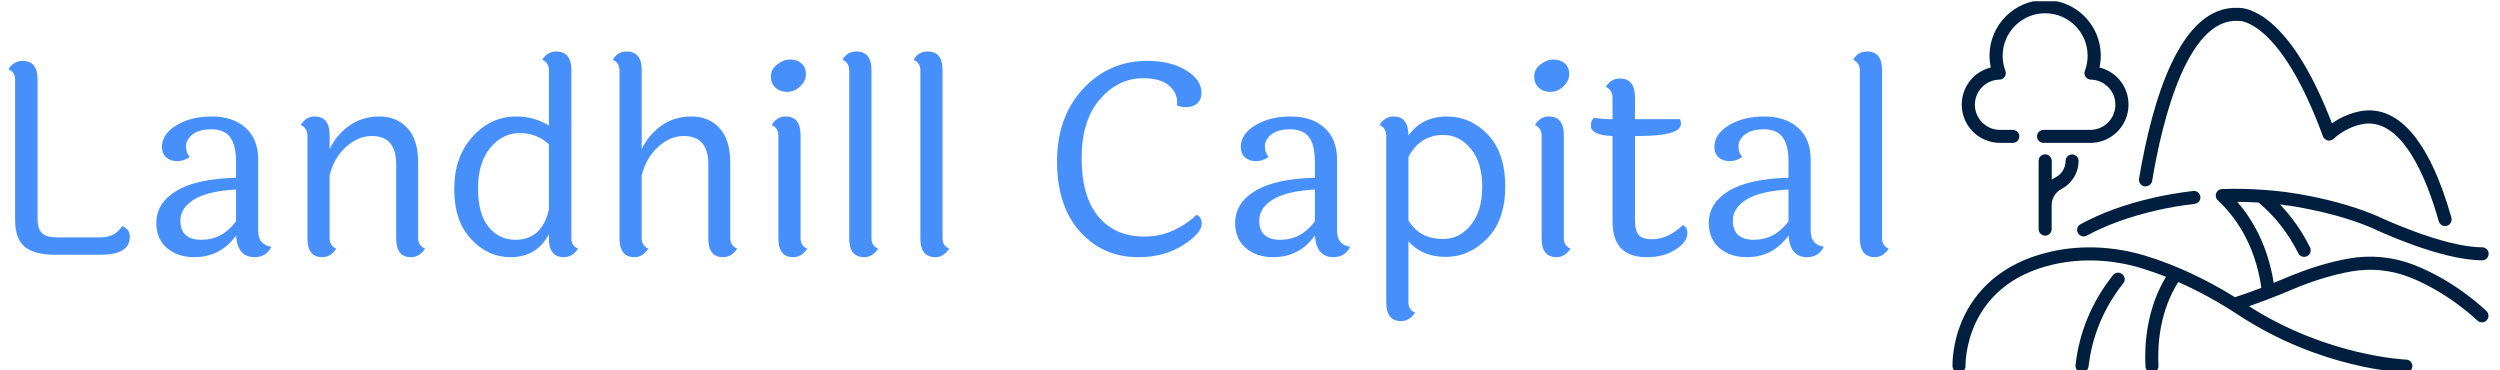 <svg xmlns="http://www.w3.org/2000/svg" version="1.1" xmlns:xlink="http://www.w3.org/1999/xlink" xmlns:svgjs="http://svgjs.dev/svgjs" width="1000" height="148" viewBox="0 0 1000 148"><g transform="matrix(1,0,0,1,-0.606,0.519)"><svg viewBox="0 0 396 59" data-background-color="#ffffff" preserveAspectRatio="xMidYMid meet" height="148" width="1000" xmlns="http://www.w3.org/2000/svg" xmlns:xlink="http://www.w3.org/1999/xlink"><g id="tight-bounds" transform="matrix(1,0,0,1,0.24,-0.207)"><svg viewBox="0 0 395.52 59.414" height="59.414" width="395.52"><g><svg viewBox="0 0 521.674 78.365" height="59.414" width="395.52"><g transform="matrix(1,0,0,1,0,10.83)"><svg viewBox="0 0 395.52 56.704" height="56.704" width="395.52"><g id="textblocktransform"><svg viewBox="0 0 395.52 56.704" height="56.704" width="395.52" id="textblock"><g><svg viewBox="0 0 395.52 56.704" height="56.704" width="395.52"><g transform="matrix(1,0,0,1,0,0)"><svg width="395.52" viewBox="3.85 -38 351.51 50.4" height="56.704" data-palette-color="#4790fc"><path d="M5.1-6.55L5.1-6.55 5.1-32.75Q5.1-34.15 3.85-34.7L3.85-34.7Q4.85-36.25 6.5-36.25L6.5-36.25Q9.3-36.25 9.3-32.8L9.3-32.8 9.3-6.65Q9.3-4.85 10.13-4.05 10.95-3.25 12.85-3.25L12.85-3.25 21.05-3.25Q23.8-3.25 25.1-5.35L25.1-5.35Q26.55-4.85 26.55-3.35L26.55-3.35Q26.55 0 21.05 0L21.05 0 12.6 0Q8.7 0 6.9-1.5 5.1-3 5.1-6.55ZM36-6.4L36-6.4Q36-2.8 39.92-2.8 43.85-2.8 46.4-6.25L46.4-6.25 46.4-12.2Q41.1-11.9 38.55-10.33 36-8.75 36-6.4ZM50.55-17.8L50.55-17.8 50.55-4.5Q50.55-1.85 53-1.5L53-1.5Q52.05 0.45 49.85 0.45L49.85 0.45Q46.7 0.45 46.4-3.6L46.4-3.6Q43.5 0.45 38.6 0.45L38.6 0.45Q35.5 0.45 33.5-1.25 31.5-2.95 31.5-5.95L31.5-5.95Q31.5-9.65 35.22-11.93 38.95-14.2 46.4-14.4L46.4-14.4 46.4-17.4Q46.4-20.5 45.3-21.98 44.2-23.45 41.82-23.45 39.45-23.45 38.25-22.48 37.05-21.5 37.05-20.28 37.05-19.05 37.75-18.3L37.75-18.3Q36.7-17.5 35.42-17.5 34.15-17.5 33.35-18.2 32.55-18.9 32.55-20.2L32.55-20.2Q32.55-22.55 35.25-24.2 37.95-25.85 41.9-25.85 45.85-25.85 48.2-23.73 50.55-21.6 50.55-17.8ZM80.45-17.25L80.45-17.25 80.45-3.1Q80.45-1.7 81.75-1.15L81.75-1.15Q80.7 0.45 79.09 0.45L79.09 0.45Q76.34 0.45 76.34-3.05L76.34-3.05 76.34-16.95Q76.34-22.2 71.75-22.2L71.75-22.2Q69.25-22.2 67-20.2 64.75-18.2 63.9-14.85L63.9-14.85 63.9-3.1Q63.9-1.65 65.15-1.15L65.15-1.15Q64.09 0.45 62.55 0.45L62.55 0.45Q59.75 0.45 59.75-3.05L59.75-3.05 59.75-22.25Q59.75-23.7 58.5-24.25L58.5-24.25Q59.45-25.85 61.1-25.85L61.1-25.85Q63.9-25.85 63.9-22.35L63.9-22.35 63.9-19.75Q65.2-22.45 67.59-24.15 70-25.85 73.22-25.85 76.45-25.85 78.45-23.68 80.45-21.5 80.45-17.25ZM104.89-8.5L104.89-20.65Q102.64-22.75 99.42-22.75 96.19-22.75 93.92-19.98 91.64-17.2 91.64-12.4 91.64-7.6 93.62-5.2 95.59-2.8 98.59-2.8L98.59-2.8Q103.64-2.8 104.89-8.5L104.89-8.5ZM109.09-34.55L109.09-34.55 109.09-3.1Q109.09-1.65 110.34-1.15L110.34-1.15Q109.29 0.45 107.69 0.45L107.69 0.45Q104.89 0.45 104.89-3.05L104.89-3.05 104.89-3.85Q102.64 0.45 97.69 0.45L97.69 0.45Q93.49 0.45 90.34-2.93 87.19-6.3 87.19-12.28 87.19-18.25 90.59-22.05 93.99-25.85 98.79-25.85L98.79-25.85Q102.19-25.85 104.89-24.15L104.89-24.15 104.89-34.45Q104.89-35.95 103.64-36.45L103.64-36.45Q104.59-38 106.24-38L106.24-38Q109.09-38 109.09-34.55ZM138.79-17.25L138.79-17.25 138.79-3.1Q138.79-1.7 140.09-1.15L140.09-1.15Q139.04 0.45 137.44 0.45L137.44 0.45Q134.69 0.45 134.69-3.05L134.69-3.05 134.69-16.95Q134.69-22.2 130.09-22.2L130.09-22.2Q127.59-22.2 125.34-20.2 123.09-18.2 122.24-14.85L122.24-14.85 122.24-3.1Q122.24-1.65 123.49-1.15L123.49-1.15Q122.44 0.45 120.89 0.45L120.89 0.45Q118.09 0.45 118.09-3.05L118.09-3.05 118.09-34.45Q118.09-35.9 116.84-36.45L116.84-36.45Q117.69-38 119.44-38L119.44-38Q122.24-38 122.24-34.55L122.24-34.55 122.24-19.75Q123.54-22.45 125.94-24.15 128.34-25.85 131.56-25.85 134.79-25.85 136.79-23.68 138.79-21.5 138.79-17.25ZM150.01-36.5Q151.29-36.5 152.11-35.77 152.94-35.05 152.94-33.77 152.94-32.5 151.86-31.48 150.79-30.45 149.44-30.45 148.09-30.45 147.24-31.25 146.39-32.05 146.39-33.35 146.39-34.65 147.56-35.58 148.74-36.5 150.01-36.5ZM151.94-22.35L151.94-22.35 151.94-3.1Q151.94-1.65 153.19-1.15L153.19-1.15Q152.14 0.45 150.59 0.45L150.59 0.45Q147.79 0.45 147.79-3.05L147.79-3.05 147.79-22.25Q147.79-23.7 146.54-24.25L146.54-24.25Q147.49-25.85 149.14-25.85L149.14-25.85Q151.94-25.85 151.94-22.35ZM165.19-34.55L165.19-34.55 165.19-3.1Q165.19-1.65 166.44-1.15L166.44-1.15Q165.38 0.45 163.84 0.45L163.84 0.45Q161.03 0.45 161.03-3.05L161.03-3.05 161.03-34.45Q161.03-35.9 159.78-36.45L159.78-36.45Q160.63-38 162.38-38L162.38-38Q165.19-38 165.19-34.55ZM178.48-34.55L178.48-34.55 178.48-3.1Q178.48-1.65 179.73-1.15L179.73-1.15Q178.68 0.45 177.13 0.45L177.13 0.45Q174.33 0.45 174.33-3.05L174.33-3.05 174.33-34.45Q174.33-35.9 173.08-36.45L173.08-36.45Q173.93-38 175.68-38L175.68-38Q178.48-38 178.48-34.55ZM226.88-30.25L226.88-30.25Q226.88-29 226.08-28.3 225.28-27.6 224.1-27.6 222.93-27.6 222.28-27.95L222.28-27.95Q222.33-28.3 222.33-28.6L222.33-28.6Q222.33-30.3 220.78-31.65 219.23-33 215.93-33L215.93-33Q211.33-33 207.9-29.08 204.48-25.15 204.48-18.05 204.48-10.95 207.58-7.18 210.68-3.4 216.23-3.4L216.23-3.4Q219.18-3.4 221.73-4.6 224.28-5.8 225.93-7.45L225.93-7.45Q226.28-7.4 226.6-6.98 226.93-6.55 226.93-5.85L226.93-5.85Q226.93-4 223.4-1.78 219.88 0.45 215.08 0.45L215.08 0.45Q208.43 0.45 204.15-4.35 199.88-9.15 199.88-17.45 199.88-25.75 204.73-31 209.58-36.25 216.78-36.25L216.78-36.25Q221.08-36.25 223.98-34.5 226.88-32.75 226.88-30.25ZM237.68-6.4L237.68-6.4Q237.68-2.8 241.6-2.8 245.53-2.8 248.08-6.25L248.08-6.25 248.08-12.2Q242.78-11.9 240.23-10.33 237.68-8.75 237.68-6.4ZM252.23-17.8L252.23-17.8 252.23-4.5Q252.23-1.85 254.68-1.5L254.68-1.5Q253.73 0.45 251.53 0.45L251.53 0.45Q248.38 0.45 248.08-3.6L248.08-3.6Q245.18 0.45 240.28 0.45L240.28 0.45Q237.18 0.45 235.18-1.25 233.18-2.95 233.18-5.95L233.18-5.95Q233.18-9.65 236.9-11.93 240.63-14.2 248.08-14.4L248.08-14.4 248.08-17.4Q248.08-20.5 246.98-21.98 245.88-23.45 243.5-23.45 241.13-23.45 239.93-22.48 238.73-21.5 238.73-20.28 238.73-19.05 239.43-18.3L239.43-18.3Q238.38-17.5 237.1-17.5 235.83-17.5 235.03-18.2 234.23-18.9 234.23-20.2L234.23-20.2Q234.23-22.55 236.93-24.2 239.63-25.85 243.58-25.85 247.53-25.85 249.88-23.73 252.23-21.6 252.23-17.8ZM272.07-2.95L272.07-2.95Q275.12-2.95 277.25-5.58 279.37-8.2 279.37-12.7 279.37-17.2 277.25-19.8 275.12-22.4 272.07-22.4L272.07-22.4Q267.77-22.4 265.57-18.3L265.57-18.3 265.57-6.4Q266.82-4.5 268.37-3.73 269.92-2.95 272.07-2.95ZM265.57-22.35L265.57-22.35 265.57-22.3Q268.17-25.85 272.7-25.85 277.22-25.85 280.45-22.43 283.67-19 283.67-12.75 283.67-6.5 280.3-3.05 276.92 0.4 272.55 0.4 268.17 0.4 265.57-2.5L265.57-2.5 265.57 8.85Q265.57 10.35 266.82 10.8L266.82 10.8Q265.77 12.4 264.22 12.4L264.22 12.4Q261.42 12.4 261.42 8.85L261.42 8.85 261.42-22.25Q261.42-23.7 260.17-24.25L260.17-24.25Q261.12-25.85 262.77-25.85L262.77-25.85Q265.57-25.85 265.57-22.35ZM292.7-36.5Q293.97-36.5 294.8-35.77 295.62-35.05 295.62-33.77 295.62-32.5 294.55-31.48 293.47-30.45 292.12-30.45 290.77-30.45 289.92-31.25 289.07-32.05 289.07-33.35 289.07-34.65 290.25-35.58 291.42-36.5 292.7-36.5ZM294.62-22.35L294.62-22.35 294.62-3.1Q294.62-1.65 295.87-1.15L295.87-1.15Q294.82 0.45 293.27 0.45L293.27 0.45Q290.47 0.45 290.47-3.05L290.47-3.05 290.47-22.25Q290.47-23.7 289.22-24.25L289.22-24.25Q290.17-25.85 291.82-25.85L291.82-25.85Q294.62-25.85 294.62-22.35ZM308.62-22.2L307.92-22.2 307.92-6.35Q307.92-4.5 308.64-3.7 309.37-2.9 311.02-2.9L311.02-2.9Q314.12-2.9 316.87-5.55L316.87-5.55Q317.72-5.1 317.72-4.1L317.72-4.1Q317.72-2.4 315.52-0.98 313.32 0.45 310.12 0.45L310.12 0.45Q303.72 0.45 303.72-6.2L303.72-6.2 303.72-22.2Q299.67-22.35 299.67-24.15L299.67-24.15Q299.67-25.1 300.27-25.6L300.27-25.6Q302.02-25.35 302.97-25.35L302.97-25.35 303.72-25.35 303.72-29.4Q303.72-30.8 302.47-31.4L302.47-31.4Q303.47-32.95 305.07-32.95L305.07-32.95Q307.92-32.95 307.92-29.45L307.92-29.45 307.92-25.35 316.32-25.35Q316.52-25 316.52-24.5L316.52-24.5Q316.52-22.2 308.62-22.2L308.62-22.2ZM326.22-6.4L326.22-6.4Q326.22-2.8 330.14-2.8 334.07-2.8 336.62-6.25L336.62-6.25 336.62-12.2Q331.32-11.9 328.77-10.33 326.22-8.75 326.22-6.4ZM340.77-17.8L340.77-17.8 340.77-4.5Q340.77-1.85 343.22-1.5L343.22-1.5Q342.27 0.45 340.07 0.45L340.07 0.45Q336.92 0.45 336.62-3.6L336.62-3.6Q333.72 0.45 328.82 0.45L328.82 0.45Q325.72 0.45 323.72-1.25 321.72-2.95 321.72-5.95L321.72-5.95Q321.72-9.65 325.44-11.93 329.17-14.2 336.62-14.4L336.62-14.4 336.62-17.4Q336.62-20.5 335.52-21.98 334.42-23.45 332.04-23.45 329.67-23.45 328.47-22.48 327.27-21.5 327.27-20.28 327.27-19.05 327.97-18.3L327.97-18.3Q326.92-17.5 325.64-17.5 324.37-17.5 323.57-18.2 322.77-18.9 322.77-20.2L322.77-20.2Q322.77-22.55 325.47-24.2 328.17-25.85 332.12-25.85 336.07-25.85 338.42-23.73 340.77-21.6 340.77-17.8ZM354.11-34.55L354.11-34.55 354.11-3.1Q354.11-1.65 355.36-1.15L355.36-1.15Q354.31 0.45 352.76 0.45L352.76 0.45Q349.96 0.45 349.96-3.05L349.96-3.05 349.96-34.45Q349.96-35.9 348.71-36.45L348.71-36.45Q349.56-38 351.31-38L351.31-38Q354.11-38 354.11-34.55Z" opacity="1" transform="matrix(1,0,0,1,0,0)" fill="#4790fc" class="wordmark-text-0" data-fill-palette-color="primary" id="text-0"></path></svg></g></svg></g></svg></g></svg></g><g transform="matrix(1,0,0,1,408.906,0)"><svg viewBox="0 0 112.768 78.365" height="78.365" width="112.768"><g><svg xmlns="http://www.w3.org/2000/svg" xmlns:xlink="http://www.w3.org/1999/xlink" version="1.1" x="0" y="0" viewBox="21.29 93 469.41 326.203" style="enable-background:new 0 0 512 512;" xml:space="preserve" height="78.365" width="112.768" class="icon-icon-0" data-fill-palette-color="accent" id="icon-0"><path d="M169.9 333c-2.5-2-6.1-1.6-8.1 0.9-18.4 23.2-29.5 49.6-32.8 78.7-0.4 3.1 1.9 6 5 6.4 0.2 0 0.4 0 0.7 0 2.9 0 5.3-2.2 5.7-5.1 3.1-26.9 13.4-51.4 30.4-72.9C172.8 338.6 172.4 335 169.9 333z" fill="#001f3f" data-fill-palette-color="accent"></path><path d="M389.5 293c3.5 1.7 59.4 27.9 95.5 27.9 3.2 0 5.7-2.6 5.7-5.7 0-3.2-2.6-5.7-5.7-5.7-33.8 0-90.1-26.5-90.6-26.8-0.1 0-0.1-0.1-0.2-0.1-17.4-7.5-37.8-13.6-60.8-18.1-13.6-2.7-27.3-4.5-41.1-5.4-0.2 0-0.3 0-0.5 0-11.3-0.8-22.6-1-33.9-0.6-0.1 0-0.2 0-0.4 0-1.5 0-3.1 0.6-4.2 1.8-2.2 2.3-2 5.9 0.3 8.1 14.5 13.5 32.6 37.7 38.1 76.6-6.8 2.6-14.7 5.5-23.1 8.2-26-16.1-52.3-28.3-78.1-36.2-27.5-8.4-56.1-9.7-82.7-3.8-46.1 10.3-67.2 37-76.8 57.6-10.4 22.3-9.7 42-9.7 42.9 0.1 3.1 2.7 5.5 5.7 5.5 0.1 0 0.1 0 0.2 0 3.2-0.1 5.6-2.8 5.5-5.9 0-0.7-1.7-71.2 77.5-88.9 24.7-5.5 51.3-4.3 76.8 3.5 7 2.2 14.1 4.6 21.2 7.4-16.5 27.5-19 57.4-18 78.4 0.1 3.1 2.7 5.5 5.7 5.5 0.1 0 0.2 0 0.3 0 3.2-0.2 5.6-2.8 5.4-6-1-19.7 1.4-47.9 17.3-73.3 17.6 7.7 35.2 17.4 52.8 28.9 71.9 47.3 143.3 50.3 146.3 50.4 3.1 0.1 5.8-2.4 5.9-5.5 0.1-3.2-2.4-5.8-5.5-5.9-0.7 0-69.2-2.9-137.5-46.7 21.3-7.5 38-14.7 38.1-14.8 17.9-7.5 35-12.7 51-15.6 17.3-3.1 35-1.4 51.2 4.9 34.1 13.3 59.2 37.7 59.6 38 1.1 1.1 2.6 1.6 4 1.6 1.5 0 3-0.6 4.1-1.7 2.2-2.3 2.2-5.9-0.1-8.1-1.1-1.1-27-26.3-63.5-40.5-18.2-7.1-38.1-9-57.4-5.5-16.8 3-34.8 8.5-53.5 16.3-0.1 0-4.6 2-11.9 4.9-5.2-32.7-18.7-55.7-31.9-70.9 6.2 0 12.4 0.3 18.6 0.6 14.3 11.9 26 26.8 34.8 44.4 1 2 3 3.2 5.1 3.2 0.9 0 1.7-0.2 2.6-0.6 2.8-1.4 4-4.9 2.6-7.7-7.1-14.2-15.9-26.7-26.3-37.6 7.7 0.9 15.4 2.1 23.1 3.7C353.2 280 372.9 285.8 389.5 293z" fill="#001f3f" data-fill-palette-color="accent"></path><path d="M131.1 297c1 1.9 3 3 5 3 0.9 0 1.9-0.2 2.7-0.7 17-9.2 37.3-16.6 60.2-21.9 11.2-2.6 22.8-4.6 34.3-5.9 3.1-0.4 5.4-3.2 5-6.3-0.4-3.1-3.2-5.4-6.3-5-11.9 1.4-23.9 3.4-35.5 6.1-24 5.5-45.2 13.2-63.1 23C130.6 290.7 129.6 294.2 131.1 297z" fill="#001f3f" data-fill-palette-color="accent"></path><path d="M102.4 228.1c-3.2 0-5.7 2.6-5.7 5.7v38.9 8.6 12.3c0 3.2 2.6 5.7 5.7 5.7 3.2 0 5.7-2.6 5.7-5.7v-12.3-8.6c0-5.8 3.1-11.2 8.2-14l1.4-0.8c8.6-4.9 14-14.1 14-24 0-3.2-2.6-5.7-5.7-5.7s-5.7 2.6-5.7 5.7c0 5.8-3.1 11.2-8.2 14l-1.4 0.8c-0.9 0.5-1.7 1-2.5 1.6v-16.5C108.1 230.7 105.5 228.1 102.4 228.1z" fill="#001f3f" data-fill-palette-color="accent"></path><path d="M29.4 184.6c0 18.5 15 33.5 33.5 33.5h11.2c3.2 0 5.7-2.6 5.7-5.7 0-3.2-2.6-5.7-5.7-5.7H62.9c-12.2 0-22-9.9-22-22 0-12 9.4-21.7 21.5-22 1.9 0 3.6-1 4.6-2.5 1-1.5 1.3-3.5 0.6-5.2-1.6-4.2-2.4-8.6-2.4-13.2 0-20.5 16.7-37.2 37.2-37.2 20.5 0 37.2 16.7 37.2 37.2 0 4.5-0.8 9-2.4 13.2-0.7 1.7-0.4 3.7 0.6 5.2 1 1.5 2.8 2.5 4.6 2.5 12 0.3 21.5 10 21.5 22 0 12.2-9.9 22-22 22h-40.9c-3.2 0-5.7 2.6-5.7 5.7 0 3.2 2.6 5.7 5.7 5.7h40.9c18.5 0 33.5-15 33.5-33.5 0-15.8-10.7-28.9-25.4-32.5 0.7-3.4 1.1-6.9 1.1-10.4 0-26.8-21.8-48.7-48.7-48.7-26.8 0-48.7 21.8-48.7 48.7 0 3.5 0.4 7 1.1 10.4C40.1 155.7 29.4 168.8 29.4 184.6z" fill="#001f3f" data-fill-palette-color="accent"></path><path d="M196.1 251.3c4.4-26.4 12.4-64 25.5-93.6 14.1-31.9 30.9-47.5 49.7-46.4 0.3 0 0.6 0 0.9 0 0.3-0.1 36-0.9 73.4 101 0.7 1.8 2.2 3.1 4 3.6 1.8 0.5 3.8 0 5.2-1.3 6.8-6.1 14.6-10.3 23.3-12.5 36.6-9.2 58.9 49 68.9 84.6 0.7 2.5 3 4.2 5.5 4.2 0.5 0 1-0.1 1.6-0.2 3-0.9 4.8-4 4-7.1-19.6-69.2-48.2-101.2-82.8-92.6-7.9 2-15.2 5.3-21.8 10-16.2-42.1-34.2-71.8-53.6-88.2-14.8-12.5-25.6-13-28.4-12.9-50.7-2.6-75.2 79.9-86.9 149.6-0.5 3.1 1.6 6.1 4.7 6.6C192.6 256.5 195.6 254.4 196.1 251.3z" fill="#001f3f" data-fill-palette-color="accent"></path></svg></g></svg></g></svg></g><defs></defs></svg><rect width="395.52" height="59.414" fill="none" stroke="none" visibility="hidden"></rect></g></svg></g></svg>